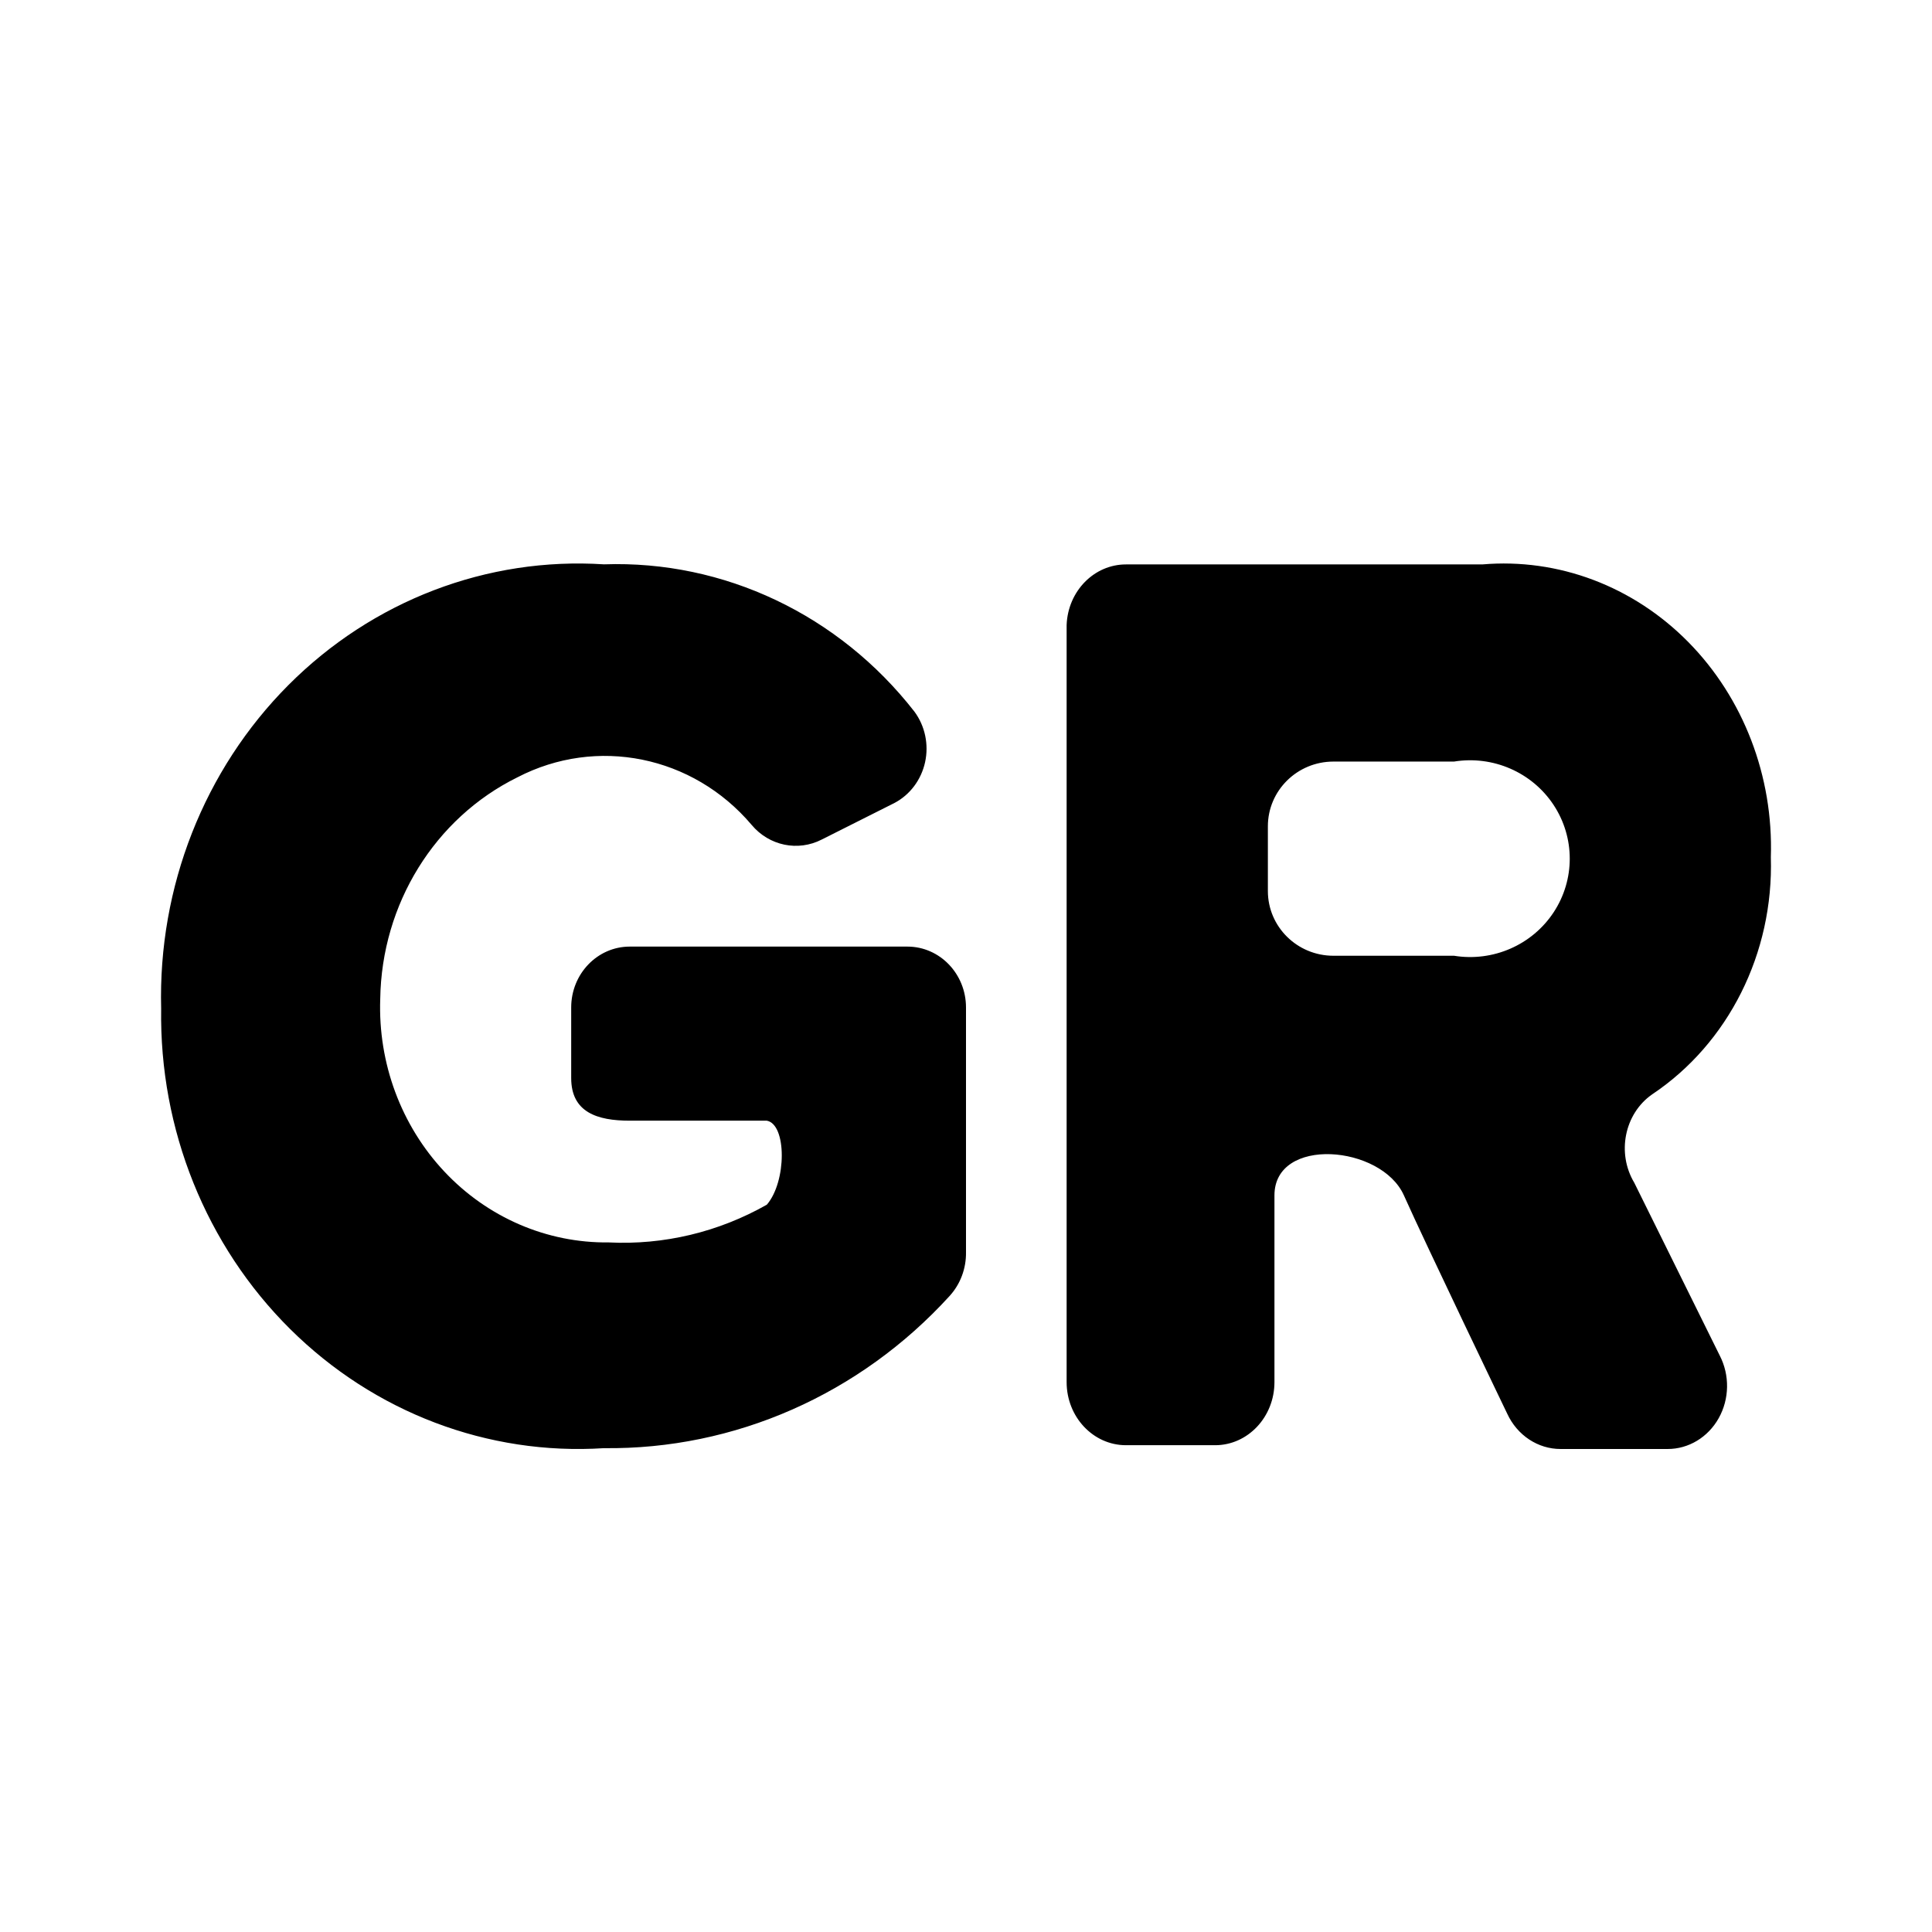 <svg xmlns="http://www.w3.org/2000/svg" viewBox="0 0 512 512">
  
  <path fill-rule="nonzero" d="M447.421 170.154c14.607 14.819 22.565 35.56 21.871 57.007.763 25.408-11.217 49.34-31.471 62.869-7.329 5.121-9.431 15.546-4.721 23.409l22.659 45.814c2.671 5.188 2.565 11.489-.279 16.571-2.844 5.083-8.003 8.191-13.568 8.175h-28.324c-6.017.013-11.515-3.622-14.162-9.364 0 0-21.4-44.477-27.38-57.853-5.98-13.376-34.304-15.717-34.304 0v49.493c0 9.234-7.045 16.721-15.736 16.721h-23.603c-8.691 0-15.736-7.486-15.736-16.721V165.63c.338-8.972 7.285-16.059 15.736-16.052h94.414c20.13-1.729 39.997 5.757 54.605 20.576zM160.064 149.555c31.796-1.102 62.25 13.348 82.273 39.037 2.808 3.804 3.843 8.709 2.823 13.385-1.02 4.676-3.989 8.638-8.101 10.812l-19.249 9.679c-6.333 3.269-13.992 1.677-18.628-3.871-15.552-18.35-41.046-23.516-62.093-12.582-21.871 10.798-35.951 33.558-36.324 58.717-.595 17.014 5.54 33.54 16.978 45.73 11.438 12.19 27.18 18.982 43.563 18.794 14.59.732 29.092-2.729 41.913-10.001 5.278-6.13 5.278-21.293 0-22.261h-36.324c-8.693 0-15.523-2.258-15.523-11.292v-18.712c0-8.909 6.95-16.131 15.523-16.131h73.58c8.573 0 15.523 7.222 15.523 16.131v64.847c.073 4.314-1.488 8.485-4.347 11.614-23.789 26.116-56.985 40.732-91.587 40.328-30.749 1.983-60.9-9.462-83.18-31.573-22.28-22.111-34.668-52.883-34.176-84.893-.844-32.233 11.389-63.35 33.71-85.748 22.322-22.398 52.676-34.014 83.646-32.009zm225.266 52.27h-31.96c-9.593 0-17.37 7.68-17.37 17.153v17.153c0 9.474 7.777 17.153 17.37 17.153h31.96c10.324 1.67 20.672-2.836 26.386-11.491 5.713-8.654 5.713-19.824 0-28.478-5.713-8.654-16.062-13.161-26.386-11.491z"/>
</svg>
